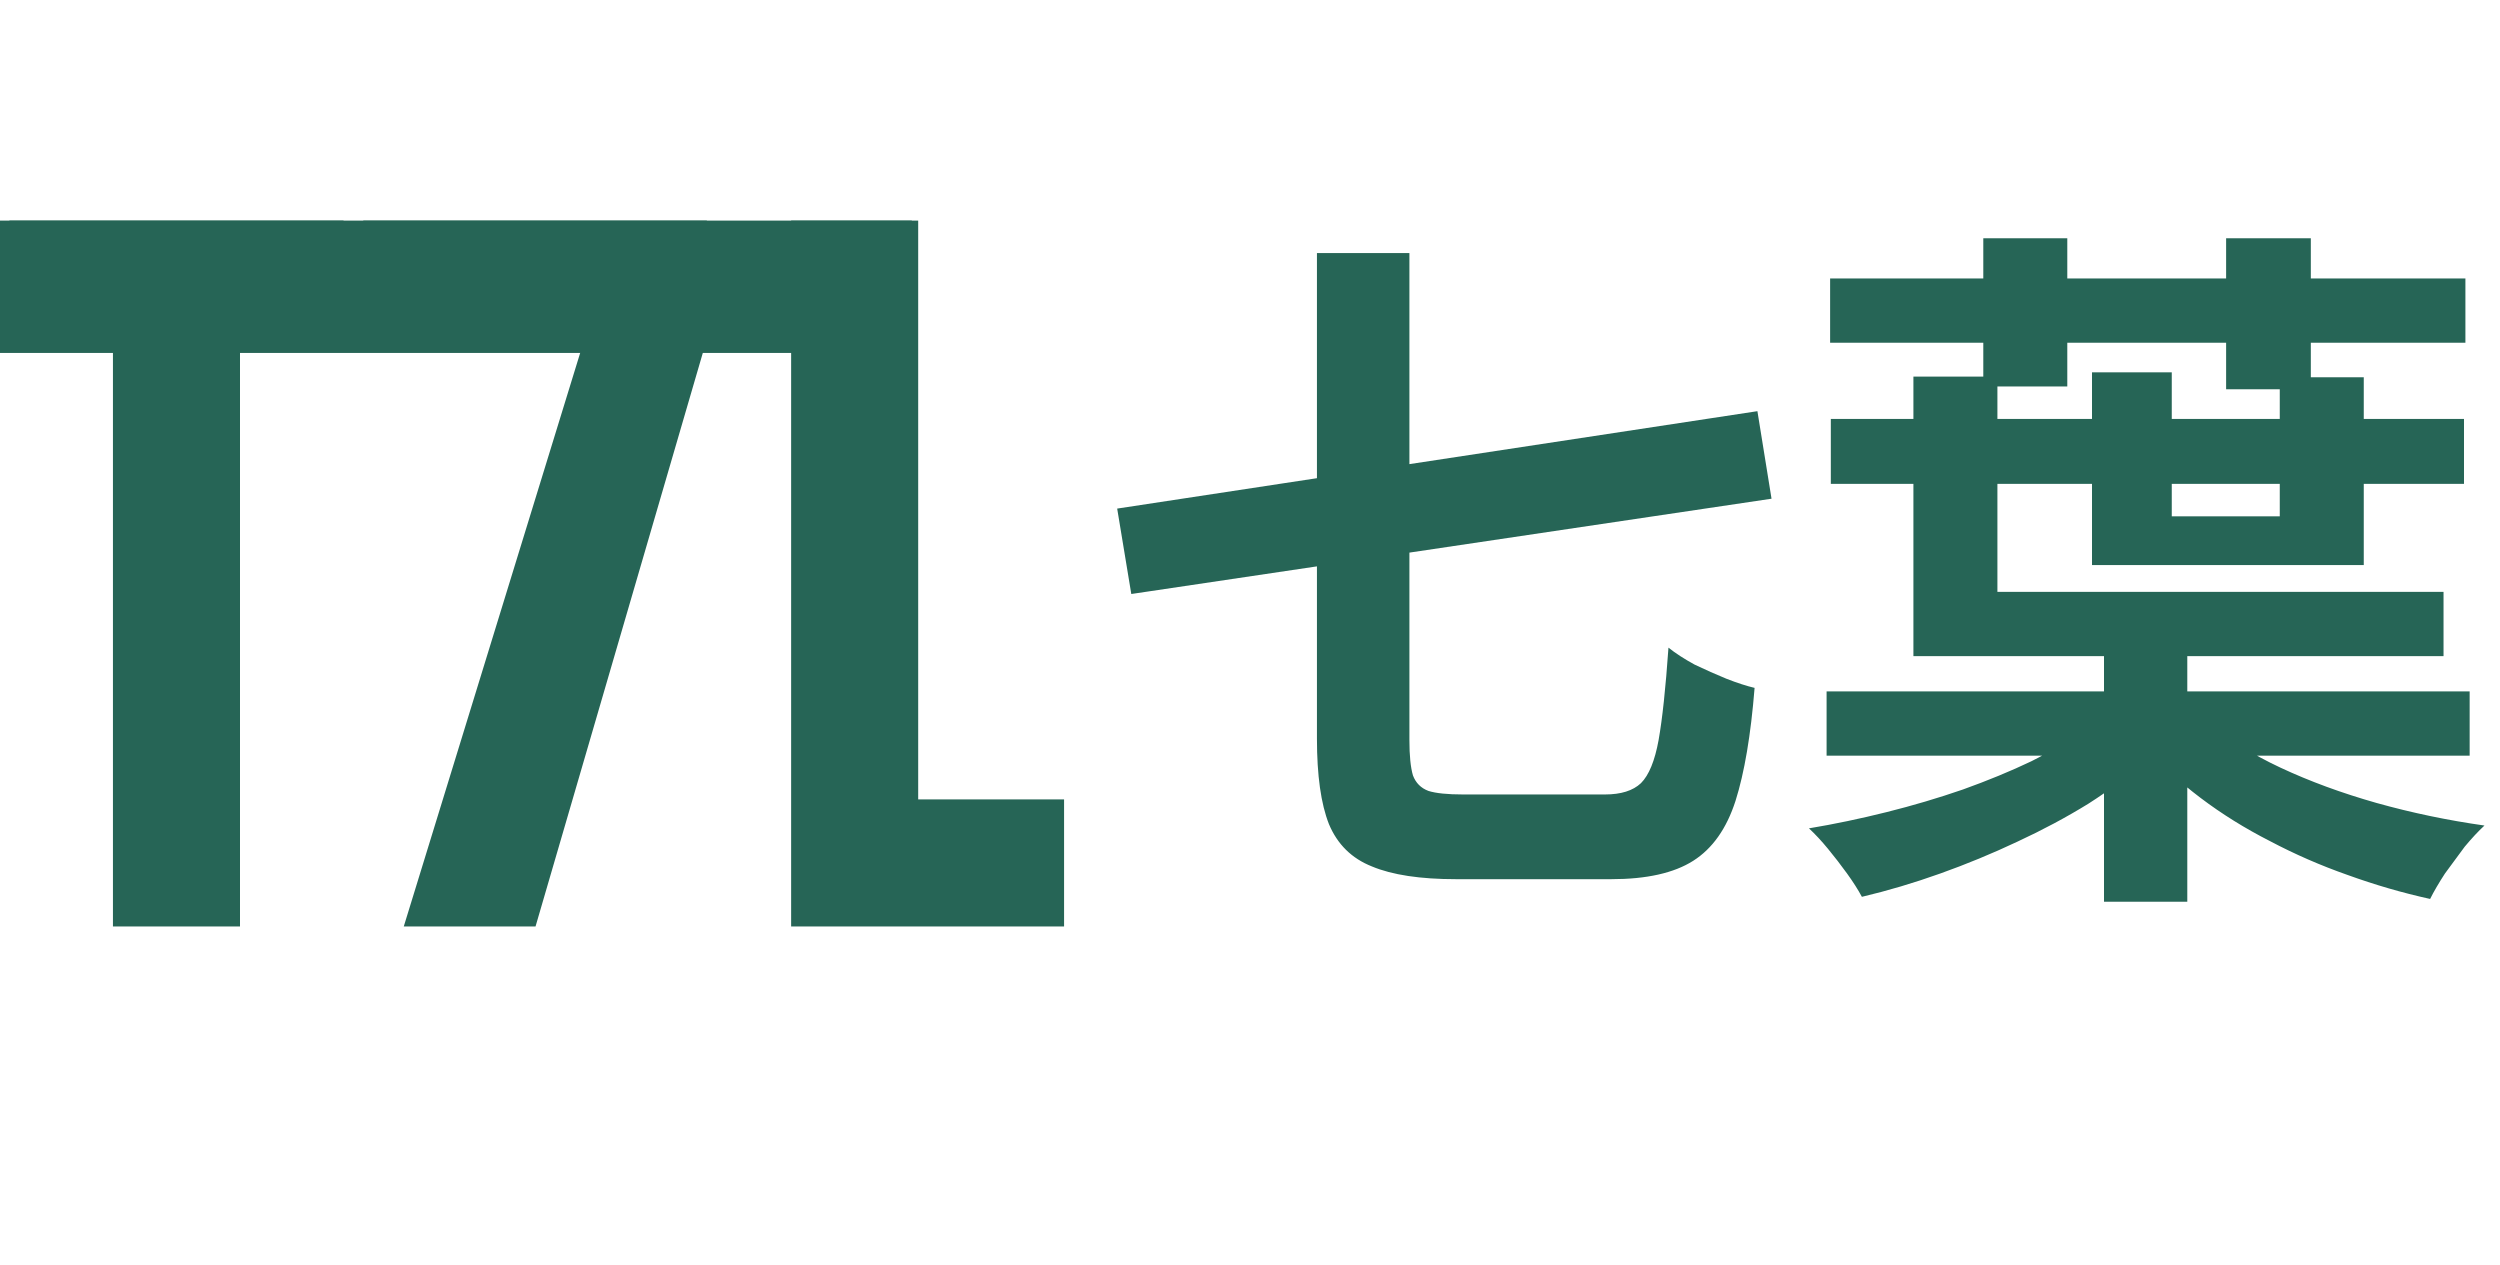 <svg width="170" height="86" viewBox="0 0 170 86" fill="none" xmlns="http://www.w3.org/2000/svg">
<path d="M7.68 63V23.64H0.64V15H23.36V23.64H16.32V63H7.68ZM27.456 63L40.704 19.928L43.456 23.64H24.704V15H48.064V23.064L36.416 63H27.456ZM62.437 15V54.36H72.357V63H53.797V15H62.437Z" fill="#266556"/>
<rect y="15" width="62" height="9" fill="#266556"/>
<path d="M75.968 34.584L119.504 27.96L120.464 33.912L76.928 40.392L75.968 34.584ZM89.552 17.208H95.84V50.328C95.84 51.384 95.92 52.184 96.08 52.728C96.272 53.24 96.624 53.592 97.136 53.784C97.648 53.944 98.432 54.024 99.488 54.024C99.808 54.024 100.288 54.024 100.928 54.024C101.568 54.024 102.288 54.024 103.088 54.024C103.888 54.024 104.688 54.024 105.488 54.024C106.288 54.024 107.008 54.024 107.648 54.024C108.32 54.024 108.816 54.024 109.136 54.024C110.224 54.024 111.04 53.768 111.584 53.256C112.128 52.712 112.528 51.736 112.784 50.328C113.04 48.888 113.264 46.792 113.456 44.04C113.936 44.424 114.528 44.808 115.232 45.192C115.968 45.544 116.688 45.864 117.392 46.152C118.128 46.44 118.768 46.648 119.312 46.776C119.056 49.976 118.624 52.536 118.016 54.456C117.408 56.344 116.448 57.704 115.136 58.536C113.824 59.368 111.968 59.784 109.568 59.784C109.248 59.784 108.72 59.784 107.984 59.784C107.28 59.784 106.48 59.784 105.584 59.784C104.72 59.784 103.84 59.784 102.944 59.784C102.048 59.784 101.248 59.784 100.544 59.784C99.84 59.784 99.328 59.784 99.008 59.784C96.576 59.784 94.672 59.496 93.296 58.92C91.92 58.376 90.944 57.416 90.368 56.04C89.824 54.664 89.552 52.728 89.552 50.232V17.208ZM124.448 18.936H167.648V23.304H124.448V18.936ZM124.496 28.488H167.552V32.904H124.496V28.488ZM134.864 16.2H140.576V26.28H134.864V16.2ZM151.376 16.2H157.136V26.472H151.376V16.2ZM124.208 47.016H167.936V51.384H124.208V47.016ZM143.072 43.752H148.736V61.32H143.072V43.752ZM141.728 49.56L146 51.624C144.848 52.68 143.52 53.688 142.016 54.648C140.512 55.576 138.896 56.44 137.168 57.24C135.472 58.04 133.728 58.76 131.936 59.4C130.144 60.04 128.368 60.568 126.608 60.984C126.352 60.504 126.016 59.976 125.6 59.4C125.184 58.824 124.752 58.264 124.304 57.72C123.856 57.176 123.424 56.712 123.008 56.328C124.736 56.04 126.496 55.672 128.288 55.224C130.08 54.776 131.808 54.264 133.472 53.688C135.168 53.08 136.72 52.44 138.128 51.768C139.536 51.064 140.736 50.328 141.728 49.56ZM150.176 49.08C151.456 50.232 153.088 51.272 155.072 52.2C157.056 53.128 159.232 53.928 161.6 54.6C164 55.272 166.448 55.784 168.944 56.136C168.528 56.52 168.08 57 167.6 57.576C167.152 58.184 166.704 58.792 166.256 59.4C165.84 60.04 165.504 60.616 165.248 61.128C163.36 60.712 161.488 60.168 159.632 59.496C157.808 58.856 156.048 58.088 154.352 57.192C152.656 56.328 151.088 55.352 149.648 54.264C148.208 53.176 146.928 52.008 145.808 50.76L150.176 49.08ZM130.112 25.608H135.824V40.248H166.16V44.616H130.112V25.608ZM142.256 25.32H147.68V35.112H155.024V25.656H160.736V38.424H142.256V25.32Z" fill="#266556"/>
</svg>
